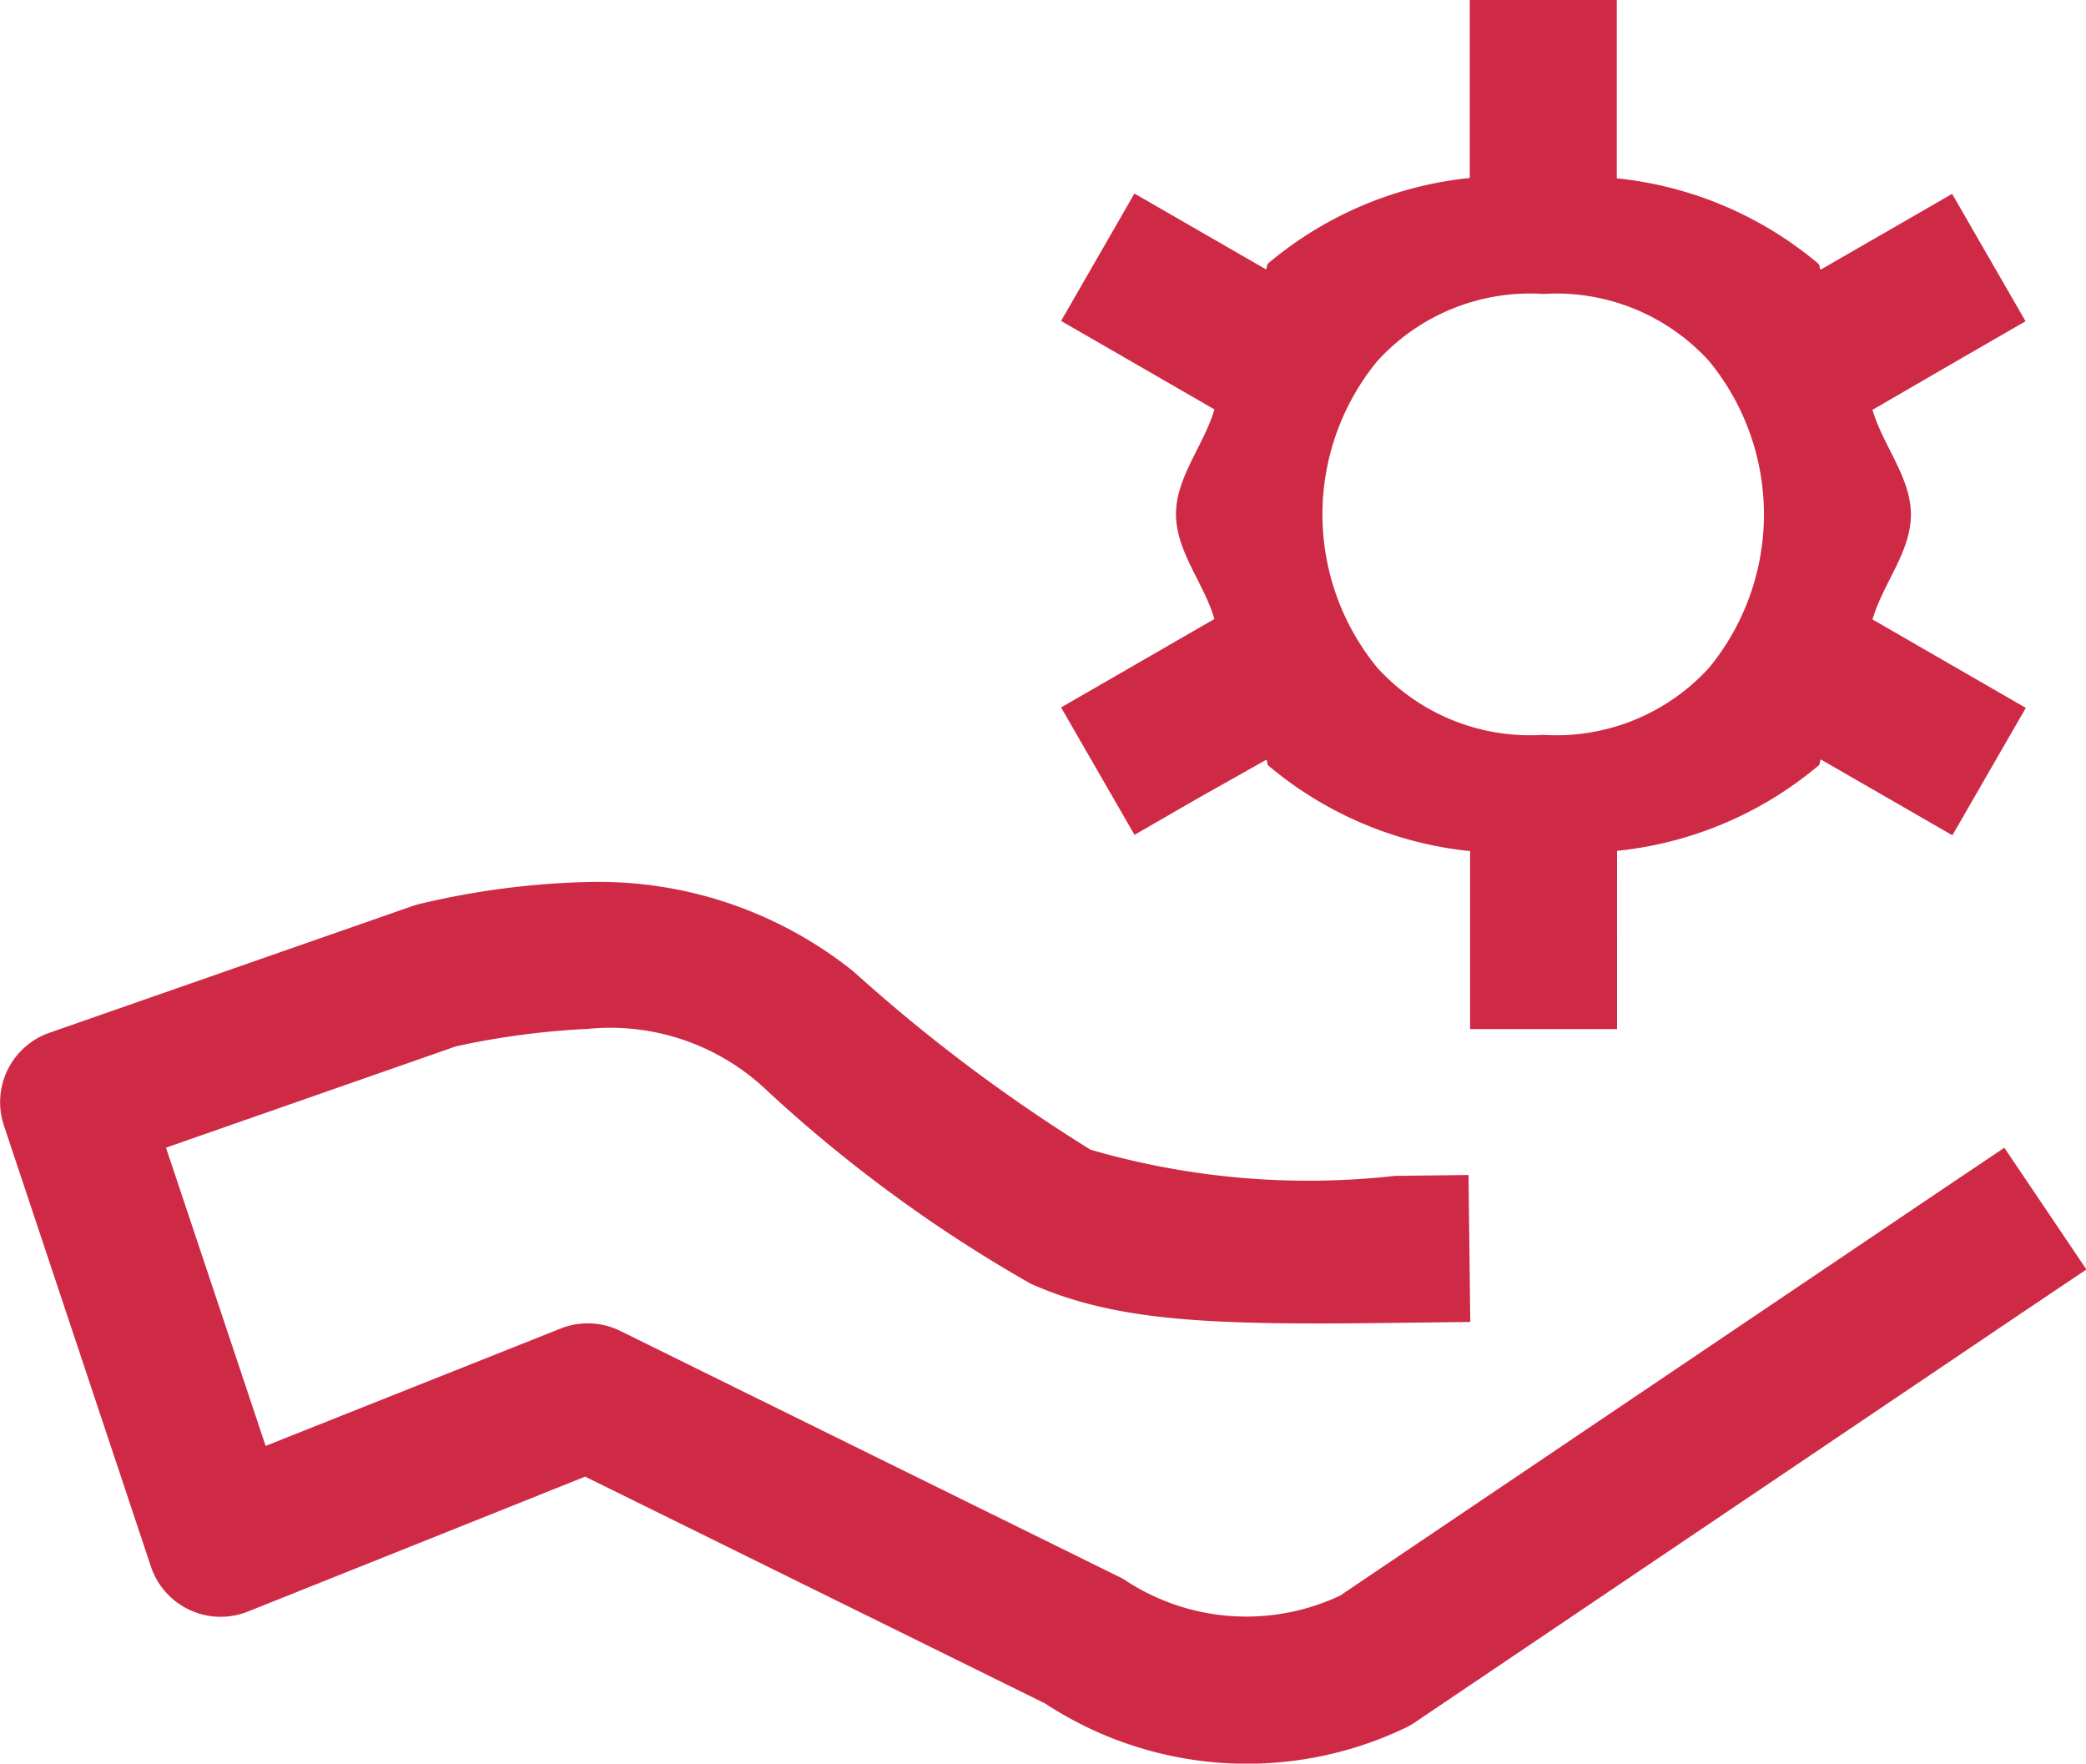<svg xmlns="http://www.w3.org/2000/svg" width="23.888" height="20.195" viewBox="0 0 23.888 20.195">
  <path id="icons8_service" d="M17.83,2V4.038a4.256,4.256,0,0,0-2.311.98c-.016.018-.007.047-.023.066l-.776-.447-.73-.421L13.15,5.675l.73.421,1.026.592c-.122.416-.44.773-.44,1.2s.319.787.44,1.2l-1.026.592-.73.421.841,1.459.73-.421L15.5,10.7c.016.019.007.047.023.066a4.256,4.256,0,0,0,2.311.98v2.038h1.683V11.743a4.255,4.255,0,0,0,2.311-.98c.016-.018.007-.047.023-.066l.776.447.73.421.841-1.459-.73-.421-1.026-.592c.122-.416.44-.773.44-1.2s-.319-.787-.44-1.2L23.465,6.1l.73-.421-.841-1.459-.73.421-.776.447c-.016-.019-.007-.047-.023-.066a4.255,4.255,0,0,0-2.311-.98V2Zm.841,3.366a2.366,2.366,0,0,1,1.9.769,2.768,2.768,0,0,1,0,3.511,2.366,2.366,0,0,1-1.9.769,2.366,2.366,0,0,1-1.9-.769,2.768,2.768,0,0,1,0-3.511A2.366,2.366,0,0,1,18.672,5.366ZM7.732,12.1a9.2,9.2,0,0,0-1.923.25.842.842,0,0,0-.089.026L1.563,13.827a.842.842,0,0,0-.519,1.062l1.683,5.049a.842.842,0,0,0,1.111.516L7.7,18.909l5.345,2.636-.1-.053a4.213,4.213,0,0,0,4.135.3.841.841,0,0,0,.112-.062l7-4.723.7-.47-.94-1.394-.7.47-6.906,4.658a2.52,2.52,0,0,1-2.465-.178.841.841,0,0,0-.1-.053l-5.68-2.8a.842.842,0,0,0-.684-.026L4.041,18.557,2.9,15.142l3.32-1.16a9.074,9.074,0,0,1,1.509-.2,2.6,2.6,0,0,1,2.005.661,16.254,16.254,0,0,0,3.07,2.258c.988.437,2.07.475,4.191.447l.841-.01-.02-1.683-.841.01a8.933,8.933,0,0,1-3.488-.3,19,19,0,0,1-2.715-2.041A4.667,4.667,0,0,0,7.732,12.1Z" transform="translate(-0.999 -2)" fill="#cf2a45"/>
</svg>
